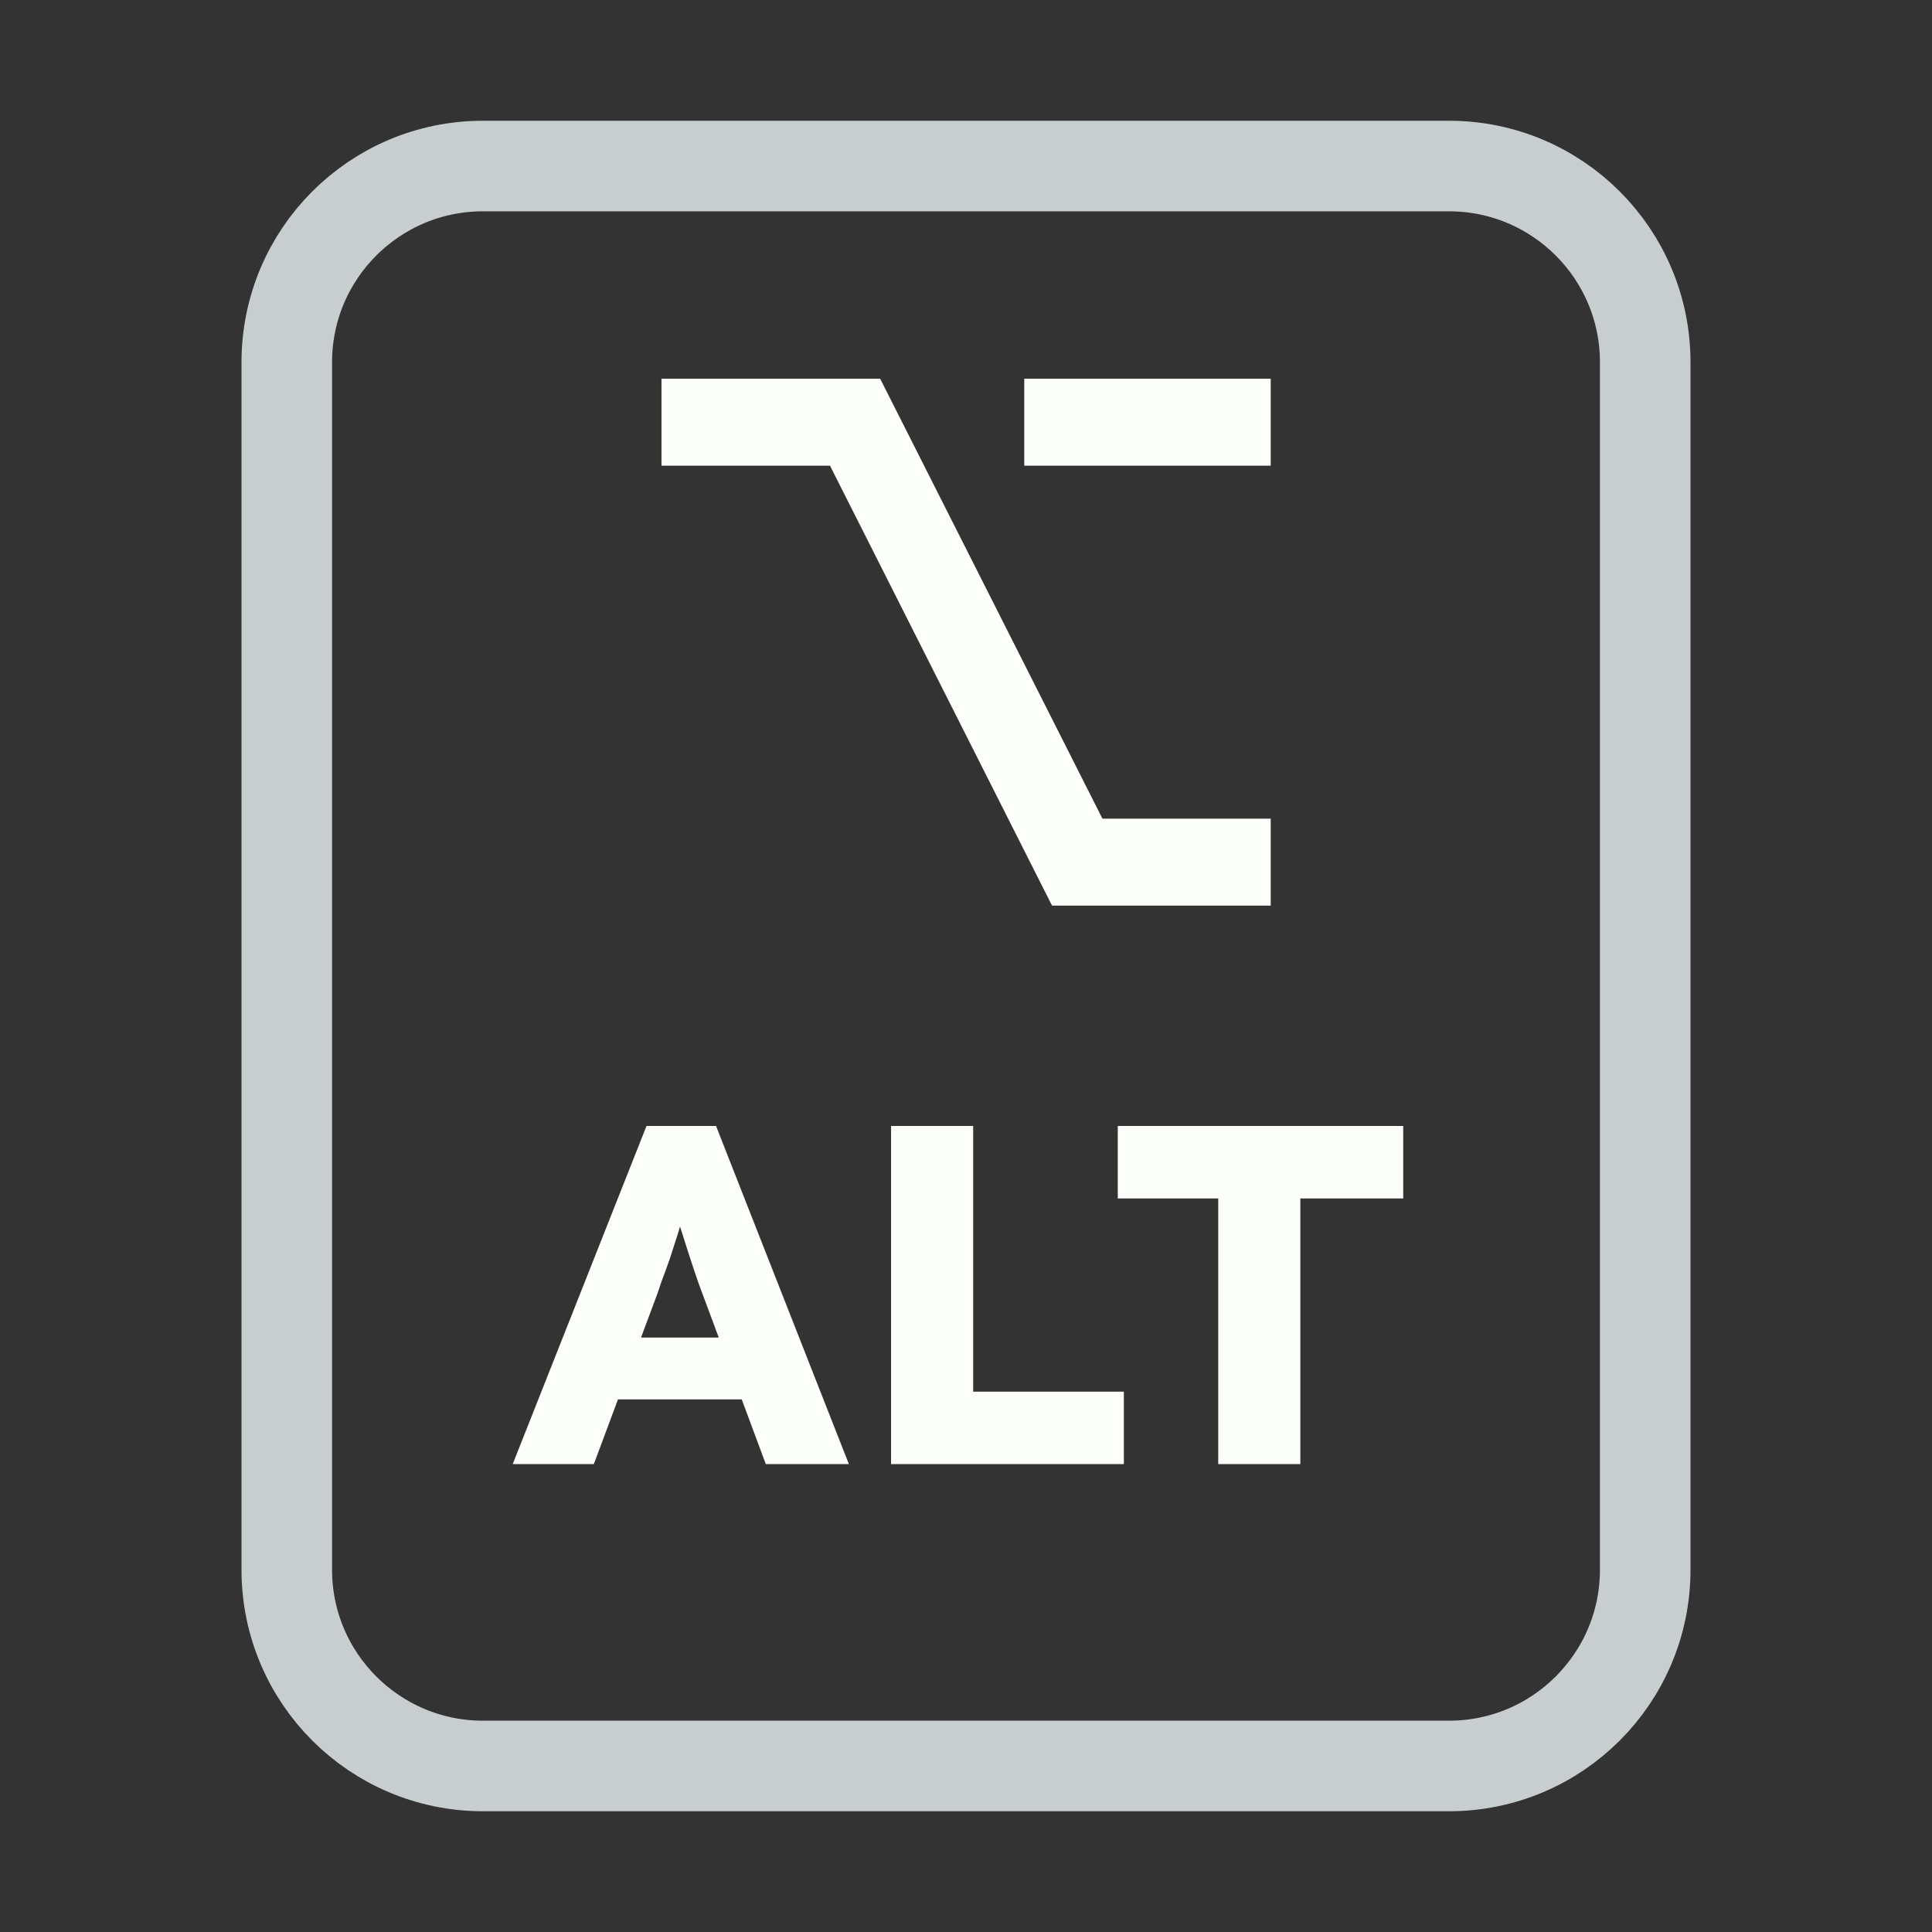 <svg width="128" height="128" viewBox="0 0 128 128" fill="none" xmlns="http://www.w3.org/2000/svg">
<rect x="0" y="0" width="128" height="128" fill="#333333" stroke="none"/>
<path d="M52 11H76H96C103.18 11 109 16.82 109 24V30.4V52.8V104C109 111.18 103.18 117 96 117H76H64H52H32C24.82 117 19 111.18 19 104V52.8V24C19 16.82 24.82 11 32 11H52Z" stroke="#C8CED0" stroke-width="6"/>
<path d="M33.968 97L42.832 74.6H47.44L56.24 97H50.736L46.512 85.64C46.341 85.192 46.171 84.712 46 84.2C45.829 83.688 45.659 83.165 45.488 82.632C45.317 82.077 45.147 81.544 44.976 81.032C44.827 80.499 44.699 80.008 44.592 79.56L45.552 79.528C45.424 80.061 45.275 80.584 45.104 81.096C44.955 81.608 44.795 82.12 44.624 82.632C44.475 83.123 44.304 83.624 44.112 84.136C43.92 84.627 43.739 85.139 43.568 85.672L39.344 97H33.968ZM38.192 92.712L39.888 88.616H50.192L51.856 92.712H38.192ZM59.035 97V74.6H64.475V92.2H74.459V97H59.035ZM80.711 97V79.4H74.055V74.6H92.967V79.4H86.151V97H80.711Z" fill="#FBFEF9"/>
<path d="M67.859 25.091H84.188V30.852H67.859V25.091ZM43.825 30.852V25.091H58.313L73.04 54.239H84.188V60H69.7L54.989 30.852H43.825Z" fill="#FBFEF9"/>
</svg>
